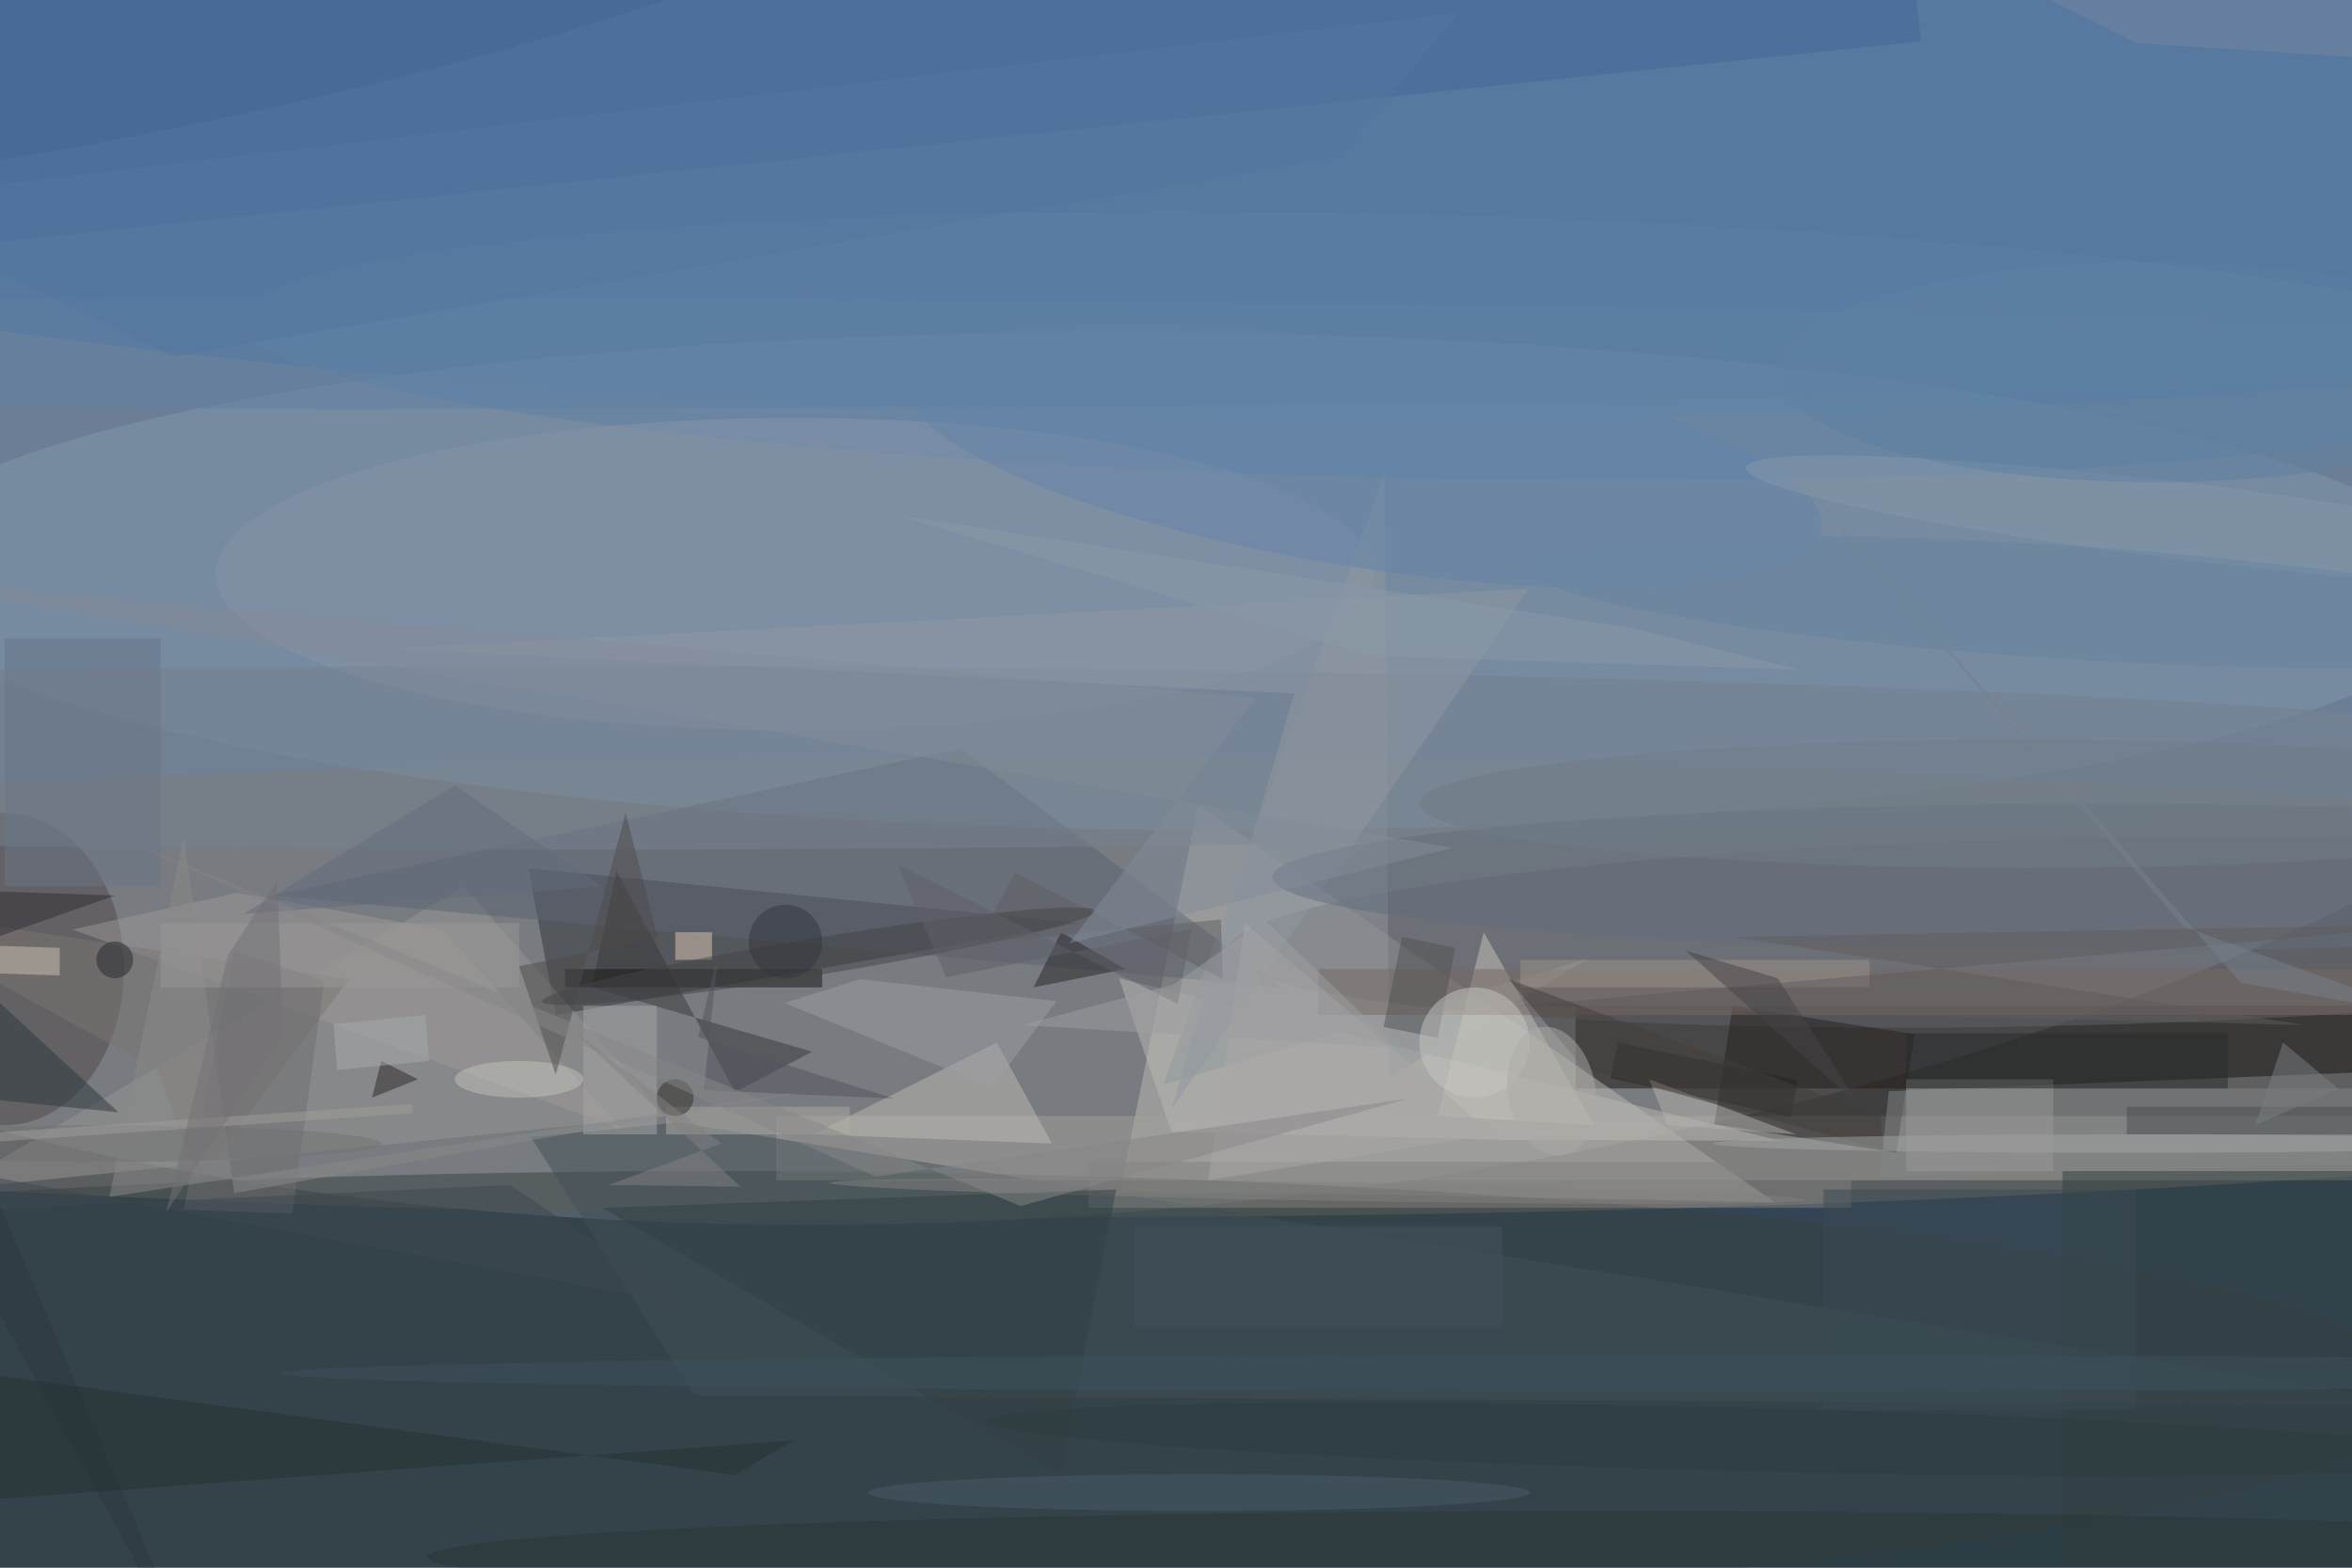 <svg xmlns="http://www.w3.org/2000/svg" viewBox="0 0 1800 1200"><defs/><filter id="a"><feGaussianBlur stdDeviation="12"/></filter><rect width="100%" height="100%" fill="#334554"/><g filter="url(#a)"><g fill-opacity=".5" transform="translate(3.5 3.5) scale(7.031)"><circle r="1" fill="#a4b8d7" transform="rotate(-5 527.4 -1334.8) scale(202.197 90.585)"/><ellipse cx="114" cy="107" fill="#84786c" rx="248" ry="25"/><path fill="#1a1511" d="M171 109h85v9h-85z"/><ellipse cx="156" fill="#4272ab" rx="255" ry="45"/><path fill="#bdbab4" d="M129.9 87.1l-8.5 42.1 29.8.4 41.5.8z"/><circle r="1" fill="#8196ac" transform="rotate(-89.5 95.2 -32.7) scale(27.084 141.359)"/><path fill="#333438" d="M117 100l-60-6 3 16z"/><ellipse cx="78" cy="151" fill="#364240" rx="185" ry="24"/><path fill="#a3a19b" d="M84 121h172v7H84z"/><circle r="1" fill="#62656c" transform="matrix(-.231 -10.183 90.075 -2.044 223.2 101)"/><path fill="#999694" d="M72 121l-78 8 56-33z"/><ellipse cy="105" fill="#504948" rx="13" ry="17"/><path fill="#446898" d="M208.6 4L-29.1 28.8-32.6-4l237.7-25z"/><path fill="#24211e" d="M186.1 121.9l2-12.9 19.8 3.1-2 12.9z"/><path fill="#bab8b4" d="M163.2 123.6l30.1.1-72-17.7 5.7 16.7z"/><circle r="1" fill="#5f82a7" transform="matrix(.326 -14.366 126.345 2.867 151.7 37.2)"/><path fill="#5d6574" d="M29 97l110 10-35-26z"/><ellipse cx="86" cy="62" fill="#8896a8" rx="63" ry="17"/><path fill="#bfbcb4" d="M88 123l20-10 6 11z"/><path fill="#848688" d="M205.1 118.3l62.7-2.5 1.3 10.1-65 1.7z"/><path fill="#415057" d="M57.3 123.3l17.8 28.1 188.8 1.1-190.6-30.8z"/><path fill="#93989f" d="M150.7 116.8l21.6-12.9-46.2 13.7 24.1-66.4z"/><path fill="#9e9999" d="M25.3 96.7l22.4 4 19.4 21.7-59.7-21.7z"/><ellipse cx="61" cy="82" fill="#778390" rx="223" ry="10"/><path fill="#c7c5bd" d="M156 121l5-20 12 21z"/><circle r="1" fill="#868381" transform="matrix(-53.088 -.927 .017 -1 142.9 129.2)"/><path fill="#766963" d="M143 105h113v5H143z"/><path fill="#9f9fa5" d="M107.5 117.9l-22.6-9.2 8.2-2.6 21.4 2.4z"/><path fill="#292627" d="M115 101l7 4-10 2z"/><path fill="#334142" d="M224 127h32v43h-32z"/><path fill="#7c7675" d="M-16 98.1L16.7 116l4.3 12.2 16.5-22.1z"/><path fill="#39383b" d="M87.9 114l-24-7 2.7-12.7 12.9 24.1z"/><path fill="#a8a6a6" d="M63 109h8v14h-8z"/><path fill="#2d393f" d="M12.4 120.6L-16 94.4l38.6 90.4-36.7-66.9z"/><circle r="1" fill="#6485aa" transform="matrix(49.739 8.012 -1.935 12.013 148 49.1)"/><ellipse cx="174" cy="169" fill="#293735" rx="128" ry="5"/><path fill="#80807e" d="M118 126h83v5h-83z"/><path fill="#181614" d="M61 105h28v2H61z"/><path fill="#243233" d="M-13.1 147.6l8.3 15.4 90.7-6.7-6.4 3.8z"/><path fill="#312e35" d="M-16 96l28 1-17 6z"/><path fill="#494f50" d="M231 120h25v3h-25z"/><path fill="#afaca4" d="M72 120h20v3H72z"/><path fill="#9098a3" d="M140.4 75l-98.3-4.9 123.8-6.5-38.9 56.7z"/><path fill="#989897" d="M207 117h16v10h-16z"/><path fill="#262421" d="M175.6 113l19.6 4.1-.8 4-19.6-4.2z"/><path fill="#9c938a" d="M165 104h38v3h-38z"/><path fill="#2d2726" d="M40 119l1-4 4 2z"/><ellipse cx="228" cy="95" fill="#626e7f" rx="90" ry="8"/><ellipse cx="130" cy="162" fill="#485c6a" rx="36" ry="2"/><path fill="#b4b2ac" d="M179 117l16 6-14-1z"/><path fill="#6f6f73" d="M19.5 131.2L25 103l9.8 3.3-3.5 25.3z"/><path fill="#262a2d" d="M207 112h35v6h-35z"/><path fill="#605c5c" d="M188.2 101.5l78.1-1.4-101.5 8.9 85.6 2.1z"/><path fill="#dfcdb9" d="M73 101h4v3h-4z"/><path fill="#324044" d="M65 131l56-2-6 31z"/><circle r="1" fill="#8999ab" transform="matrix(.504 -4.132 47.455 5.783 237 56.2)"/><path fill="#cdc3b3" d="M6 102.7v3l-12-.4v-3z"/><path fill="#515255" d="M156 112.5l-5.9-1.2 2-9.8 5.8 1.2z"/><path fill="#aba9a8" d="M131 128l31-5-27-23z"/><path fill="#464447" d="M202 120l-9-14-10-3z"/><path fill="#3a4b52" d="M198 129h34v24h-34z"/><circle r="1" fill="#2d3c3c" transform="rotate(-88.6 174.4 -18.6) scale(3.462 81.823)"/><path fill="#8a8a8a" d="M25 129.4l-5.5-38.8-8.1 39.2 77.1-11.7z"/><circle cx="160" cy="113" r="6" fill="#c6c6c3"/><ellipse cx="38" cy="38" fill="#6080a5" rx="255" ry="6"/><path fill="#423e3b" d="M163.7 106.1l40.5 15 .3 3.6-32.6-8.9z"/><path fill="#5f5e61" d="M132.6 106.1l-.2-6.5-26.6 2.6 4.2-7.7z"/><ellipse cx="56" cy="117" fill="#c2c2bf" rx="7" ry="2"/><path fill="#4f4c4d" d="M71.1 101.6L56 104.7l4 11.8L67.6 88z"/><circle r="1" fill="#444449" transform="matrix(-.325 -1.986 30.082 -4.926 88.6 103.6)"/><path fill="#9b9899" d="M17 100h39v7H17z"/><path fill="#6a7789" d="M0 69h17v27H0z"/><path fill="#7788a0" d="M232.1 4.2L191.5-16l74.3 13.6-4.1 8.5z"/><path fill="#45535d" d="M123 133h40v11h-40z"/><circle r="1" fill="#6987a1" transform="rotate(3.7 -895 3497.7) scale(57.963 6.166)"/><ellipse cx="231" cy="124" fill="#a3a5a7" rx="45" ry="1"/><path fill="#53565f" d="M77.7 103.1l-2.2 9.3 21.3 6.7-20.7-.9z"/><ellipse cx="220" cy="87" fill="#707c88" rx="66" ry="7"/><circle r="1" fill="#456893" transform="rotate(78.9 6.4 7.7) scale(14.402 90.006)"/><circle cx="12" cy="104" r="2" fill="#24262b"/><path fill="#a9aaae" d="M45.8 110l.4 5-10 1-.4-5z"/><path fill="#848c9a" d="M157.6 91.8l-41.7 10.4 20.2-26.7L-16 62.1z"/><ellipse cx="11" cy="124" fill="#727372" rx="30" ry="2"/><path fill="#a19f9a" d="M-8.5 123.3l52.9-3.6v1l-52.8 3.6z"/><circle r="1" fill="#acaaa7" transform="matrix(-4.687 .841 -1.249 -6.962 168.4 118.3)"/><path fill="#7b7e82" d="M245 122l3-9 6 5z"/><path fill="#606169" d="M102.5 105.9l26.7-5.3-1.5 8.2-30.5-15.2z"/><path fill="#3f4950" d="M-6.9 126.6l81.6 15L55 128.5l-71 3.3z"/><path fill="#8b9aa9" d="M148.6 70.9L97.2 55.6l80.1 12.3 17.9 4.5z"/><ellipse cx="179" cy="149" fill="#3c505d" rx="149" ry="2"/><circle cx="73" cy="119" r="2" fill="#353028"/><path fill="#76818c" d="M264.4 110.2l-27.2-9.8-44.3-51.6 50.5 57.7z"/><path fill="#636d7e" d="M65 96L49 85 26 99z"/><path fill="#888788" d="M94.8 127.6L14 91.3l96.6 39.5 42.2-11.7z"/><ellipse cx="234" cy="40" fill="#5f80a2" rx="41" ry="12"/><path fill="#9e9ea2" d="M137.2 99.7l14.4 13.9-40.8-2.5 16.4-4.4z"/><path fill="#54769f" d="M18.3 38.3L-16 21.4 158.3.9l-13.1 15.7z"/><circle cx="85" cy="102" r="4" fill="#34373e"/><path fill="#727175" d="M30.3 112.2l-12.7 19.3 6.7-28 5.4-8.2z"/><path fill="#848183" d="M65.8 128.5L78 124l-16.7-12.8 18.8 17.5z"/></g></g></svg>